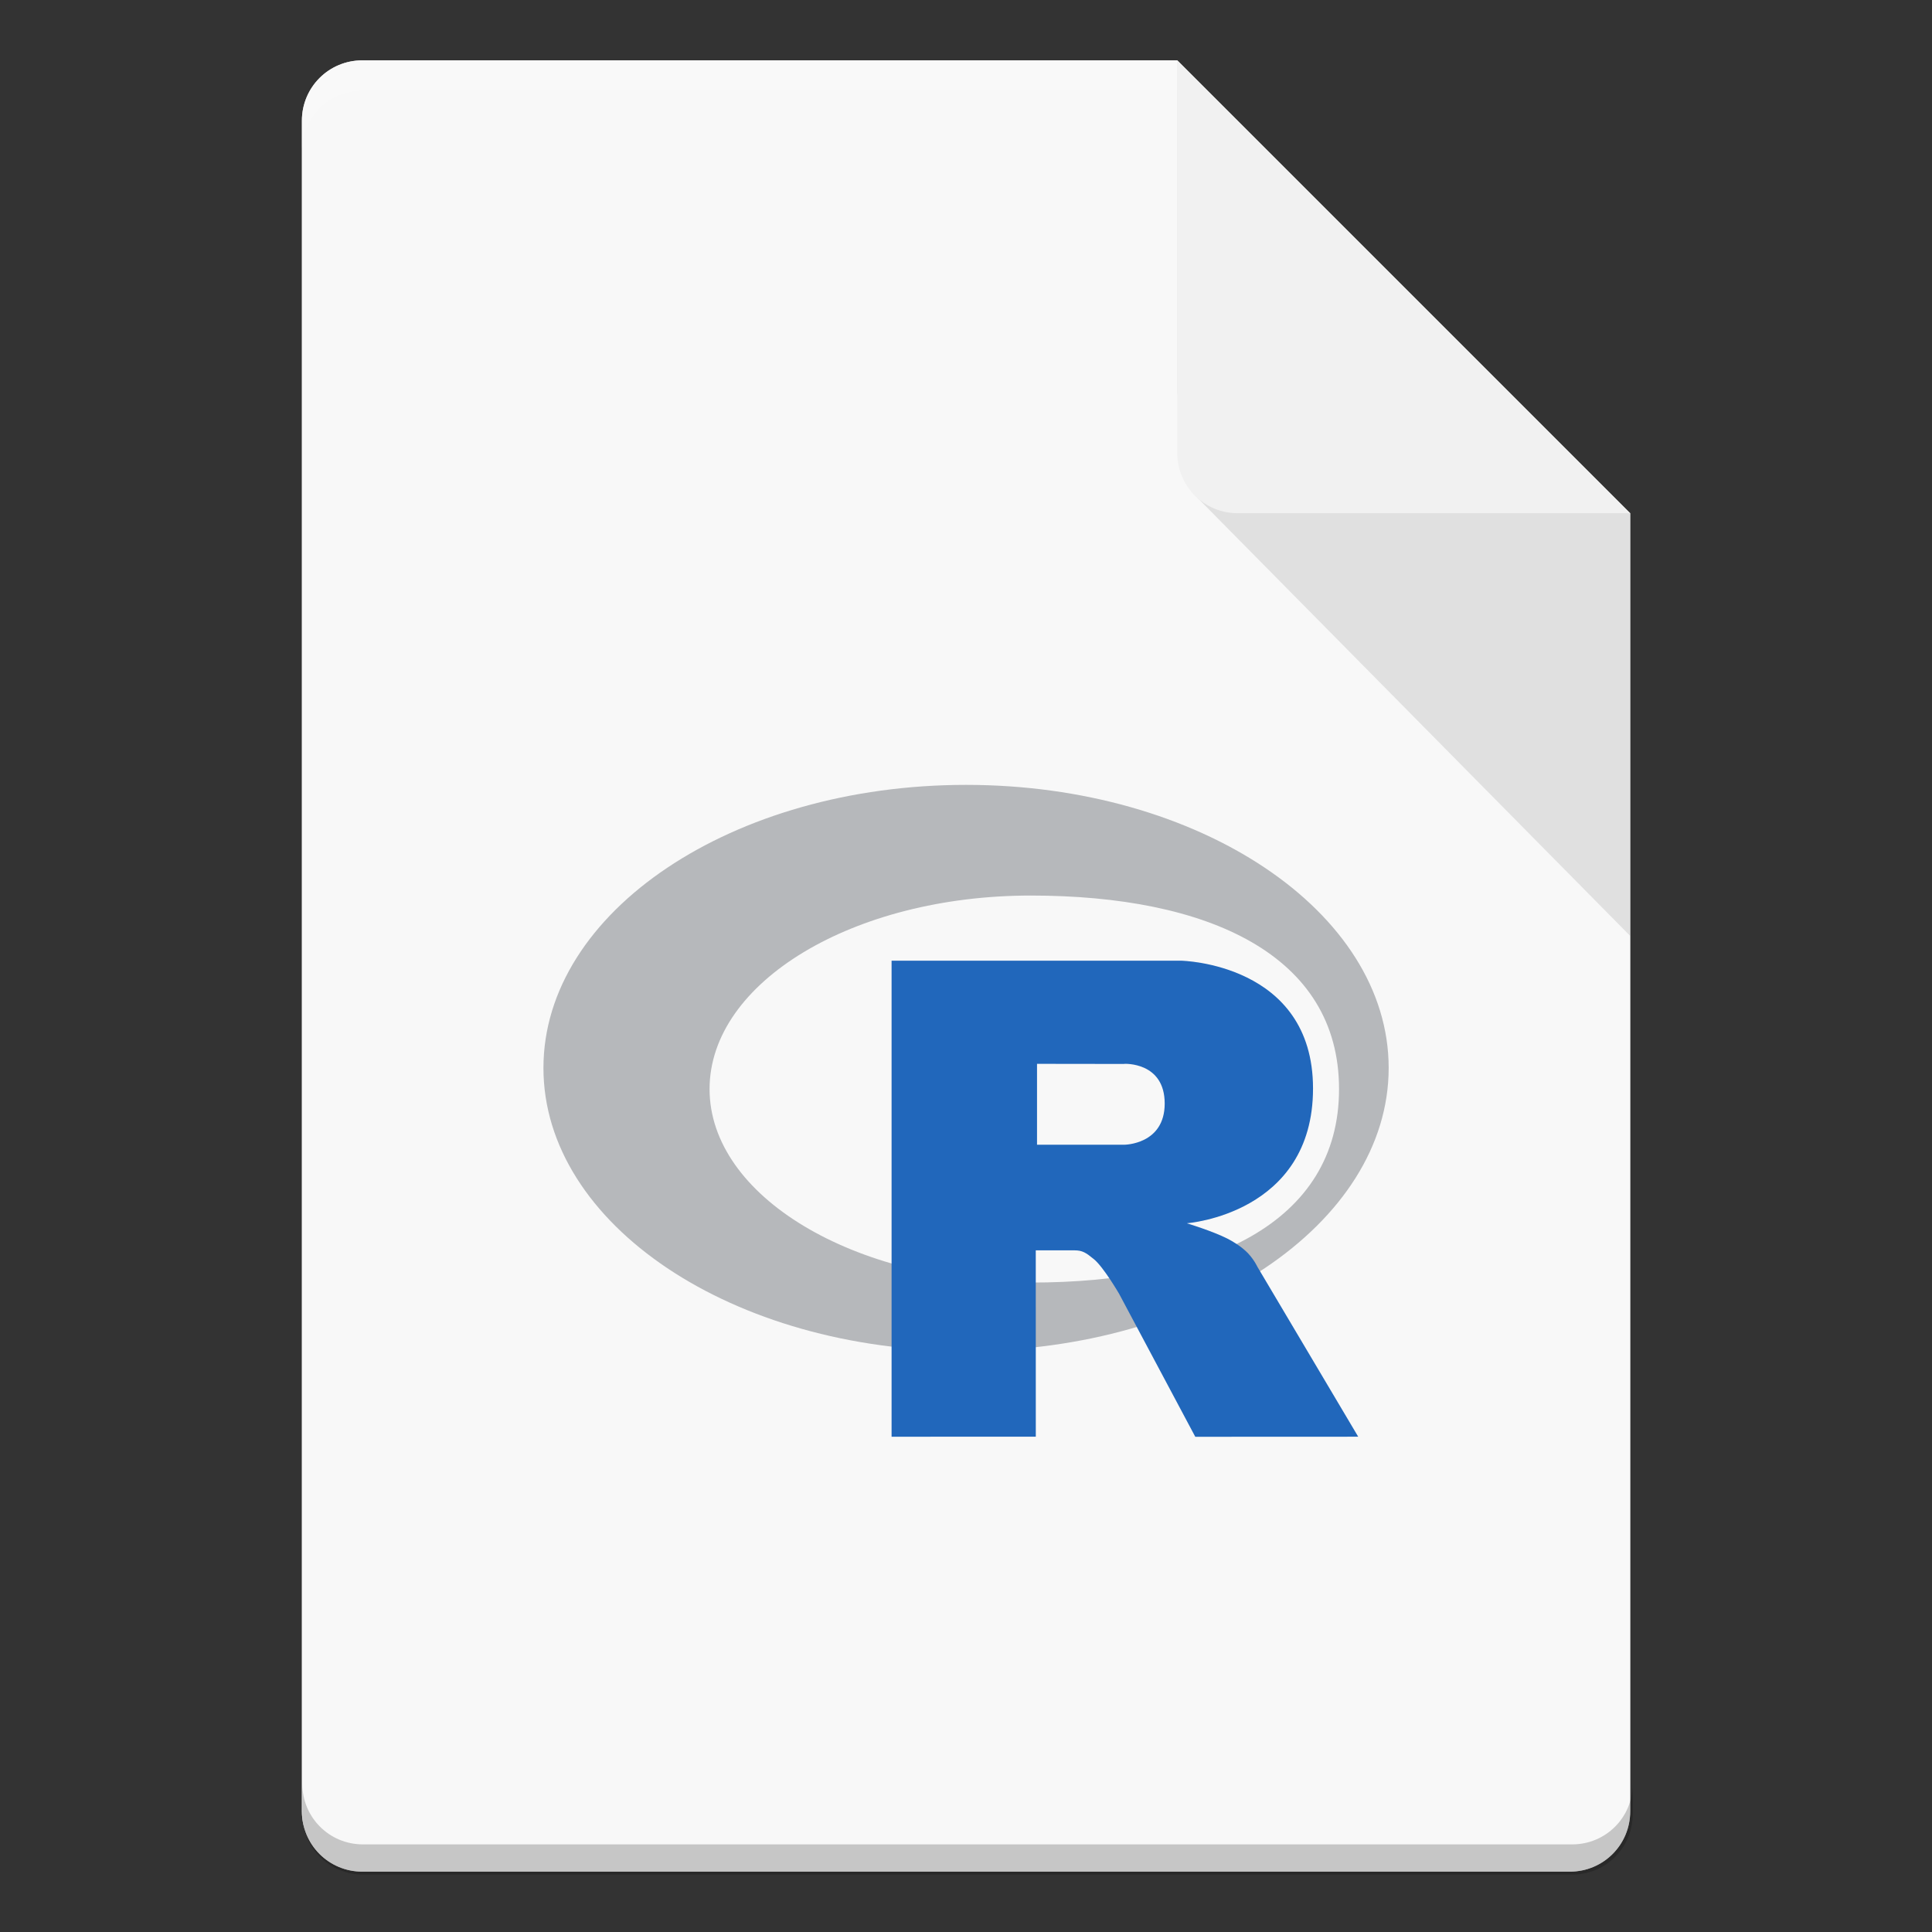 <?xml version="1.0" encoding="UTF-8" standalone="no"?>
<!-- Created with Inkscape (http://www.inkscape.org/) -->

<svg
   width="64"
   height="64"
   viewBox="0 0 16.933 16.933"
   version="1.1"
   id="svg5"
   inkscape:version="1.1.2 (0a00cf5339, 2022-02-04, custom)"
   sodipodi:docname="text-x-r.svg"
   xmlns:inkscape="http://www.inkscape.org/namespaces/inkscape"
   xmlns:sodipodi="http://sodipodi.sourceforge.net/DTD/sodipodi-0.dtd"
   xmlns="http://www.w3.org/2000/svg"
   xmlns:svg="http://www.w3.org/2000/svg">
  <rect x="0" y="0" width="16.933" height="16.933" fill="#333333" stroke="none"/>
  <sodipodi:namedview
     id="namedview7"
     pagecolor="#ffffff"
     bordercolor="#666666"
     borderopacity="1.0"
     inkscape:pageshadow="2"
     inkscape:pageopacity="0.0"
     inkscape:pagecheckerboard="0"
     inkscape:document-units="px"
     showgrid="false"
     units="px"
     height="64px"
     inkscape:zoom="10.015625"
     inkscape:cx="32.049922"
     inkscape:cy="31.950078"
     inkscape:window-width="1541"
     inkscape:window-height="947"
     inkscape:window-x="23"
     inkscape:window-y="32"
     inkscape:window-maximized="0"
     inkscape:current-layer="svg5" />
  <defs
     id="defs2" />
  <path
     id="rect1068"
     style="fill:#e5e5e5;fill-opacity:1;stroke-width:0.529;stroke-linejoin:round"
     d="m 3.175,0.529 7.144,3e-8 3.969,3.969 1e-6,11.377 c 0,0.293 -0.236,0.529 -0.529,0.529 H 3.175 c -0.293,0 -0.529,-0.236 -0.529,-0.529 V 1.058 c 0,-0.293 0.236,-0.529 0.529,-0.529 z"
     sodipodi:nodetypes="cccsssssc" />
  <path
     id="rect8140"
     style="opacity:0.75;fill:#ffffff;fill-opacity:1;stroke-width:0.518;stroke-linejoin:round"
     d="m 3.175,0.529 h 7.144 l -1e-6,2.91 0.794,1.058 3.175,0 V 15.875 c 0,0.295 -0.236,0.529 -0.529,0.529 H 3.175 c -0.293,0 -0.529,-0.236 -0.529,-0.529 V 1.058 c 0,-0.293 0.236,-0.529 0.529,-0.529 z"
     sodipodi:nodetypes="sccccssssss" />
  <path
     id="path9791"
     style="opacity:0.2;fill:#ffffff;fill-opacity:1;stroke-width:0.14;stroke-linejoin:round"
     d="m 3.175,0.529 c -0.293,0 -0.529,0.236 -0.529,0.529 V 1.323 C 2.646,1.03 2.882,0.794 3.175,0.794 h 7.144 c 0,0 1e-6,-0.265 0,-0.265 z"
     sodipodi:nodetypes="sscsccs" />
  <path
     id="rect9905"
     style="opacity:0.2;fill:#000000;fill-opacity:1;stroke-width:2;stroke-linejoin:round"
     d="M 10 59 L 10 60 C 10 61.108 10.892 62 12 62 L 52 62 C 53.108 62 54 61.108 54 60 L 54 59 C 54 60.108 53.108 61 52 61 L 12 61 C 10.892 61 10 60.108 10 59 z "
     transform="scale(0.265)" />
  <path
     id="rect5598"
     style="opacity:0.1;fill:#000000;fill-opacity:1;stroke-width:0.529;stroke-linejoin:round"
     d="M 10.445,4.312 10.319,3.44 14.287,4.498 v 3.704 z"
     sodipodi:nodetypes="ccccc" />
  <path
     id="rect2607"
     style="fill:#f1f1f1;fill-opacity:1;stroke-width:0.529;stroke-linejoin:round"
     d="m 14.287,4.498 -3.44,-1e-7 c -0.293,0 -0.529,-0.236 -0.529,-0.529 V 0.529 Z"
     sodipodi:nodetypes="csscc" />
  <path
     d="m 8.467,11.841 c -2.046,0 -3.704,-1.111 -3.704,-2.481 0,-1.37 1.658,-2.481 3.704,-2.481 2.046,0 3.704,1.111 3.704,2.481 0,1.37 -1.658,2.481 -3.704,2.481 z M 9.034,7.849 c -1.555,0 -2.815,0.759 -2.815,1.696 0,0.937 1.261,1.696 2.815,1.696 1.555,0 2.702,-0.519 2.702,-1.696 0,-1.176 -1.148,-1.696 -2.702,-1.696 z"
     style="fill:#b6b8bb;fill-opacity:1;stroke-width:0.01"
     fill-rule="evenodd"
     id="path14" />
  <path
     d="m 10.404,10.722 c 0,0 0.224,0.068 0.354,0.134 0.045,0.023 0.123,0.069 0.18,0.128 0.055,0.059 0.082,0.118 0.082,0.118 l 0.884,1.49 -1.428,6.37e-4 -0.668,-1.254 c 0,0 -0.137,-0.235 -0.221,-0.303 -0.07,-0.057 -0.1,-0.077 -0.17,-0.077 -0.048,0 -0.339,0 -0.339,0 l 2.682e-4,1.633 -1.264,5.34e-4 V 8.42 H 10.352 c 0,0 1.156,0.021 1.156,1.12 0,1.1 -1.104,1.181 -1.104,1.181 z M 9.854,9.325 9.089,9.324 9.089,10.033 9.854,10.033 c 0,0 0.354,-0.001 0.354,-0.361 0,-0.367 -0.354,-0.348 -0.354,-0.348 z"
     style="fill:#2167bb;fill-opacity:1;stroke-width:0.01"
     fill-rule="evenodd"
     id="path16" />
</svg>

